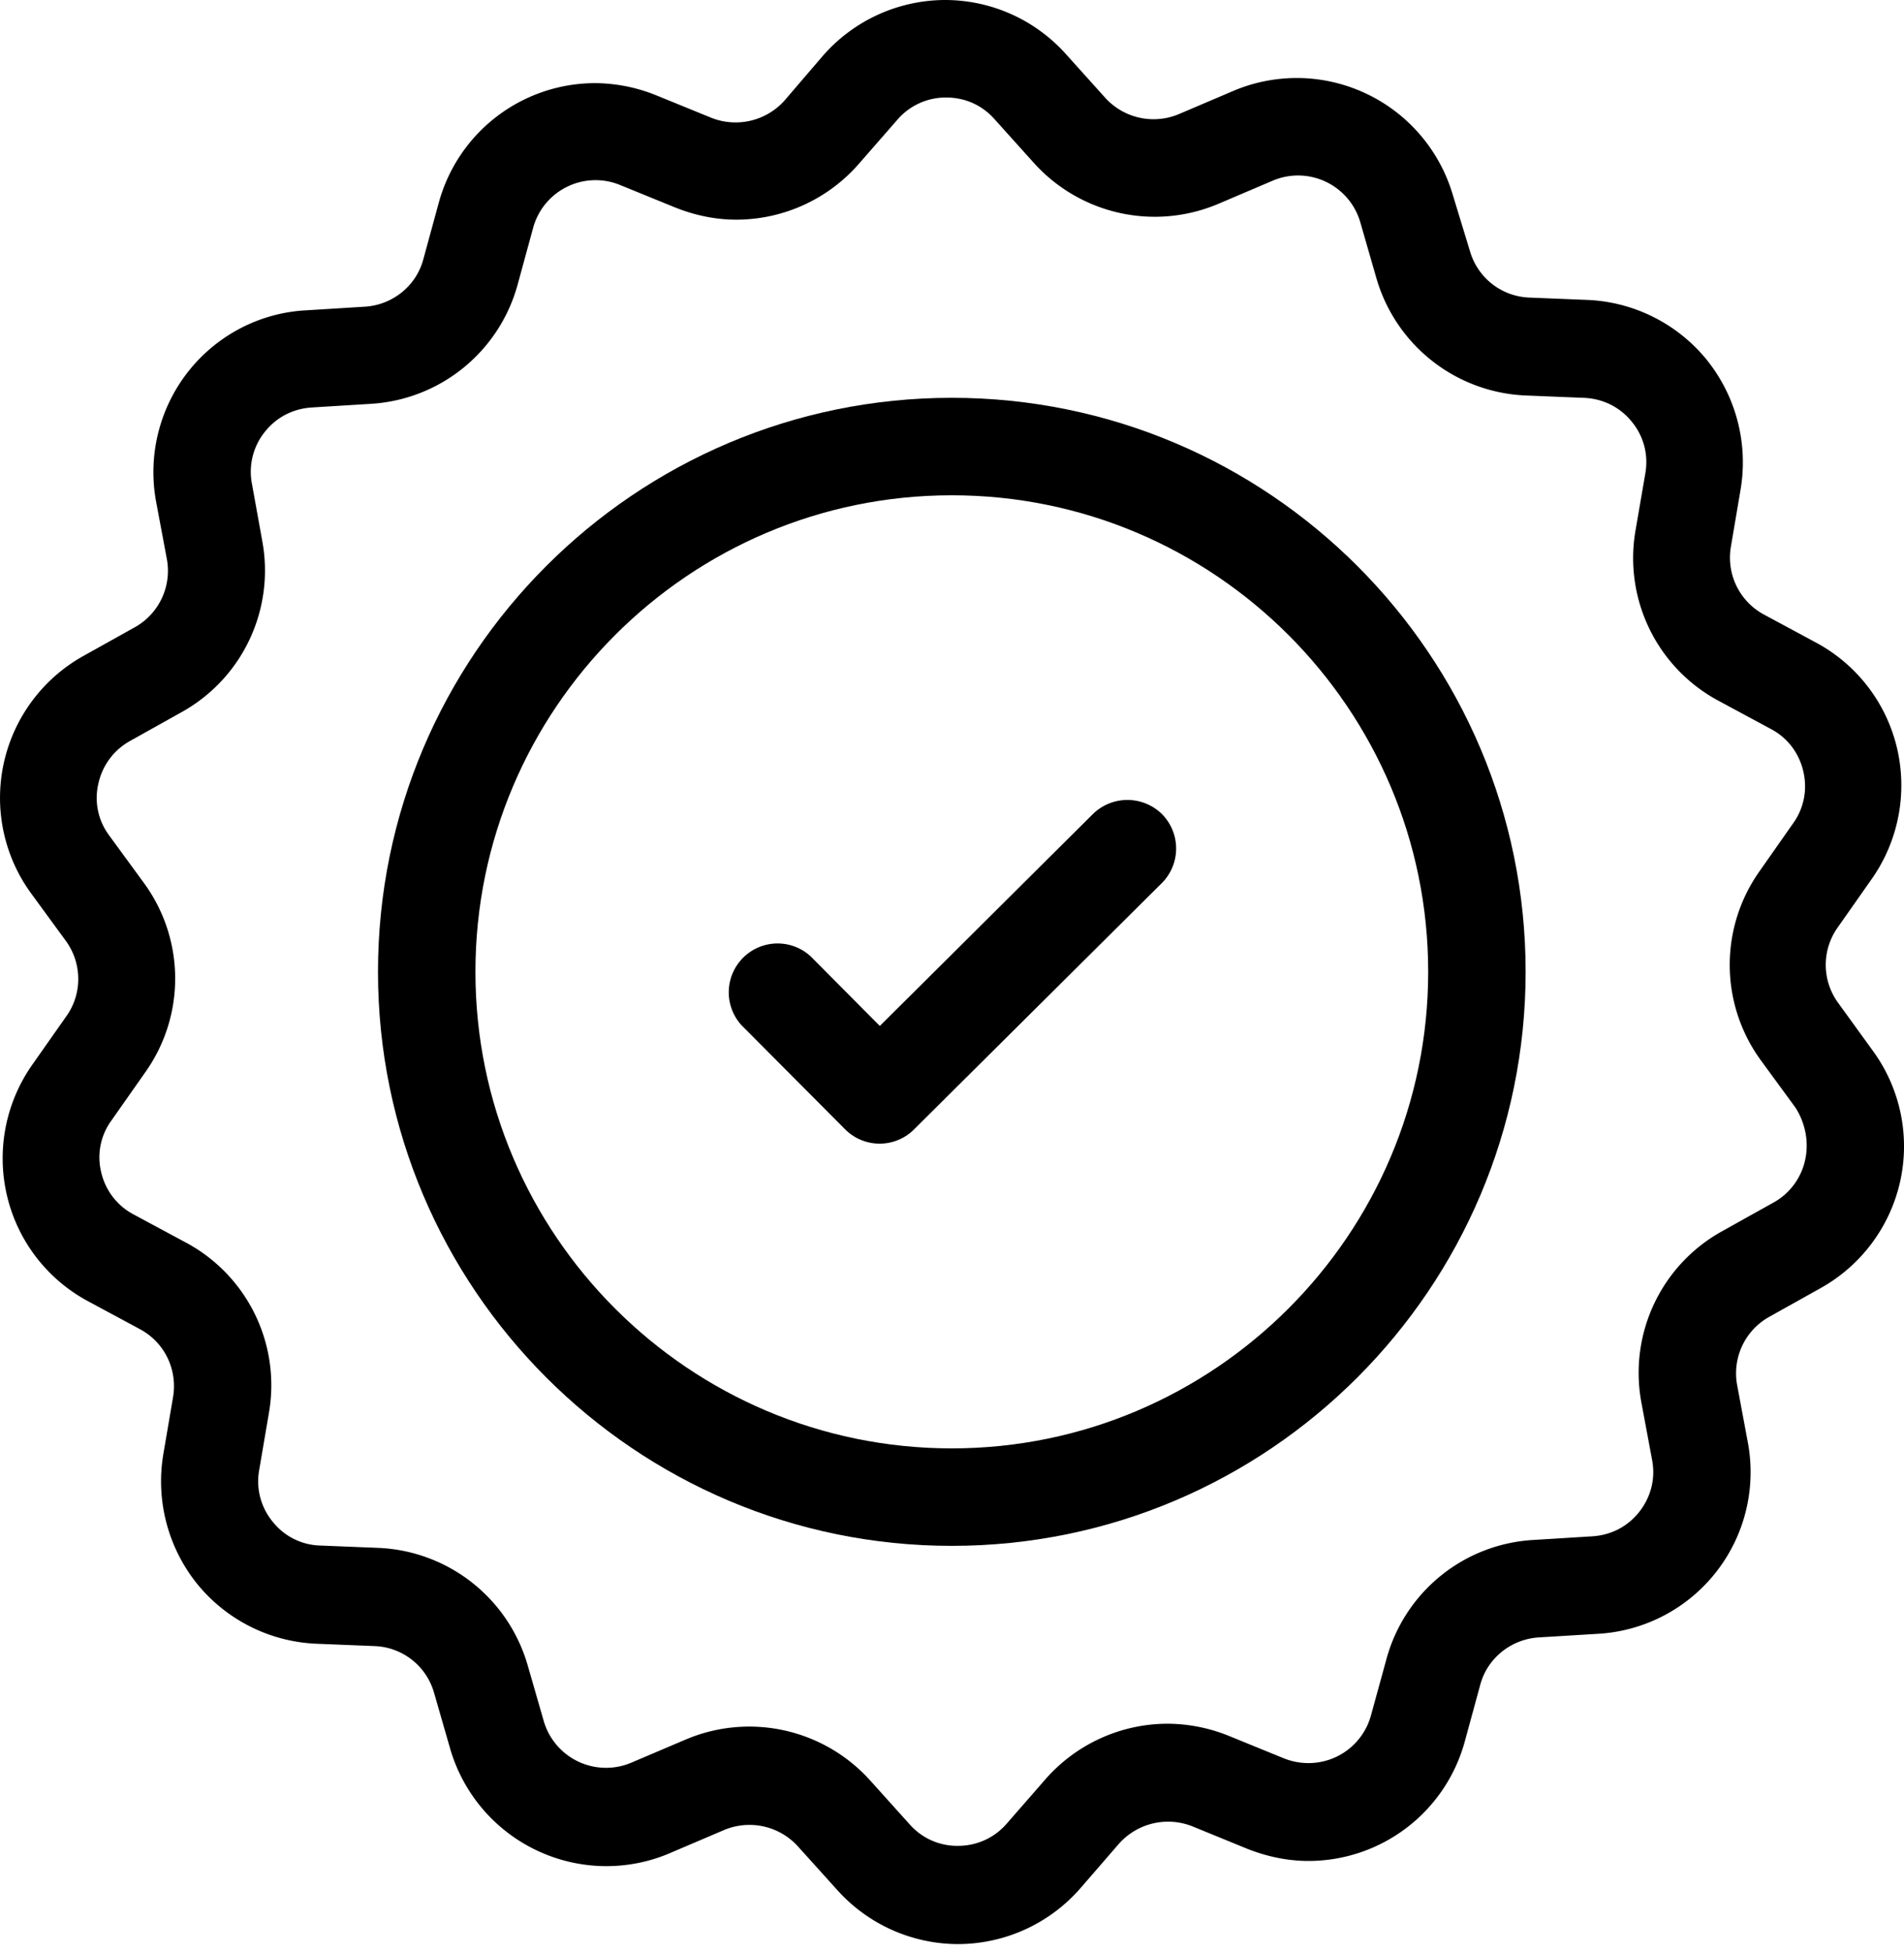 <svg width="40" height="41" fill="none" xmlns="http://www.w3.org/2000/svg"><g fill="#000"><path d="M19.996 8.354c-6.65 0-12.055 5.405-12.055 12.054 0 6.642 5.406 12.055 12.055 12.055 6.65 0 12.055-5.414 12.055-12.055 0-6.65-5.405-12.054-12.055-12.054zm0 22.062c-5.513 0-10.008-4.485-10.008-10.008 0-5.513 4.486-10.007 10.008-10.007 5.522 0 10.008 4.494 10.008 10.007 0 5.514-4.494 10.008-10.008 10.008z"/><path d="M39.343 22.063l-.726-1.002a1.354 1.354 0 01-.008-1.587l.71-1.011a3.42 3.42 0 00.535-2.75 3.401 3.401 0 00-1.705-2.22l-1.087-.585a1.357 1.357 0 01-.7-1.42l.207-1.22a3.435 3.435 0 00-.709-2.707 3.415 3.415 0 00-2.498-1.262l-1.237-.05a1.35 1.35 0 01-1.244-.977l-.36-1.179a3.421 3.421 0 00-3.274-2.455c-.46 0-.92.092-1.346.275l-1.136.484a1.372 1.372 0 01-1.545-.342l-.827-.919A3.41 3.41 0 0019.863 0a3.42 3.42 0 00-2.574 1.17l-.802.935a1.38 1.38 0 01-1.545.368l-1.145-.467a3.466 3.466 0 00-1.294-.26 3.409 3.409 0 00-3.284 2.507l-.326 1.194c-.15.56-.651.961-1.236.994l-1.228.076c-.97.05-1.88.526-2.481 1.294a3.415 3.415 0 00-.67 2.716l.227 1.211a1.358 1.358 0 01-.677 1.437l-1.078.601a3.415 3.415 0 00-1.67 2.248c-.21.952 0 1.954.576 2.74l.727.994c.342.469.351 1.11.008 1.587l-.71 1.01a3.418 3.418 0 00-.535 2.75 3.4 3.4 0 001.704 2.221l1.087.585c.518.276.793.844.7 1.42l-.208 1.22c-.158.96.1 1.947.71 2.707a3.413 3.413 0 002.497 1.26l1.237.05a1.35 1.35 0 011.245.978l.342 1.186a3.421 3.421 0 003.275 2.457c.46 0 .919-.092 1.345-.276l1.135-.484a1.375 1.375 0 011.546.343l.828.918a3.42 3.42 0 002.532 1.136 3.42 3.42 0 002.574-1.17l.81-.935a1.382 1.382 0 011.545-.368l1.144.468c.418.167.853.259 1.296.259a3.406 3.406 0 003.282-2.506l.326-1.195c.15-.56.652-.96 1.237-.994l1.236-.075a3.4 3.4 0 003.15-4.01l-.226-1.211a1.357 1.357 0 01.677-1.437l1.077-.602a3.416 3.416 0 001.672-2.247 3.4 3.4 0 00-.578-2.74zm-1.42 2.297a1.35 1.35 0 01-.667.895l-1.078.601a3.399 3.399 0 00-1.696 3.592l.226 1.211c.075.394-.026.778-.267 1.087-.243.31-.594.493-.994.517l-1.229.076a3.399 3.399 0 00-3.09 2.498l-.326 1.186a1.36 1.36 0 01-1.311 1.002c-.177 0-.351-.033-.519-.1l-1.145-.467a3.471 3.471 0 00-1.294-.26 3.42 3.42 0 00-2.573 1.17l-.81.928c-.26.3-.627.467-1.028.467a1.33 1.33 0 01-1.01-.45l-.828-.92a3.418 3.418 0 00-3.885-.86l-1.136.483a1.362 1.362 0 01-1.838-.868l-.342-1.186a3.414 3.414 0 00-3.125-2.456l-1.236-.05a1.318 1.318 0 01-.995-.502 1.332 1.332 0 01-.283-1.077l.208-1.22a3.397 3.397 0 00-1.754-3.567l-1.086-.584a1.337 1.337 0 01-.685-.886 1.31 1.31 0 01.217-1.094l.71-1.011a3.397 3.397 0 00-.033-3.976l-.727-.994a1.314 1.314 0 01-.226-1.094 1.35 1.35 0 01.67-.894l1.077-.602a3.4 3.4 0 001.695-3.592l-.217-1.203a1.335 1.335 0 01.267-1.086c.243-.31.594-.493.994-.517l1.229-.076a3.409 3.409 0 003.09-2.498l.326-1.194a1.359 1.359 0 011.83-.903l1.145.467c.418.168.852.26 1.295.26a3.42 3.42 0 002.572-1.17l.81-.927a1.34 1.34 0 011.029-.468c.392 0 .752.16 1.01.451l.827.919a3.419 3.419 0 003.885.86l1.136-.484a1.361 1.361 0 011.838.868l.342 1.187a3.415 3.415 0 003.126 2.456l1.236.05c.393.017.752.192 1.002.502.252.308.35.693.285 1.077l-.21 1.22a3.4 3.4 0 001.755 3.567l1.086.585c.351.183.593.5.685.885.092.384.017.778-.209 1.094l-.709 1.011a3.4 3.4 0 00.033 3.978l.727.993c.198.317.283.709.198 1.093z"/><path d="M22.962 17.093l-4.478 4.452-1.454-1.462a1.026 1.026 0 00-1.453 1.446l2.18 2.189a1.023 1.023 0 001.445 0l5.205-5.172a1.027 1.027 0 00.009-1.445 1.036 1.036 0 00-1.454-.008z"/></g></svg>